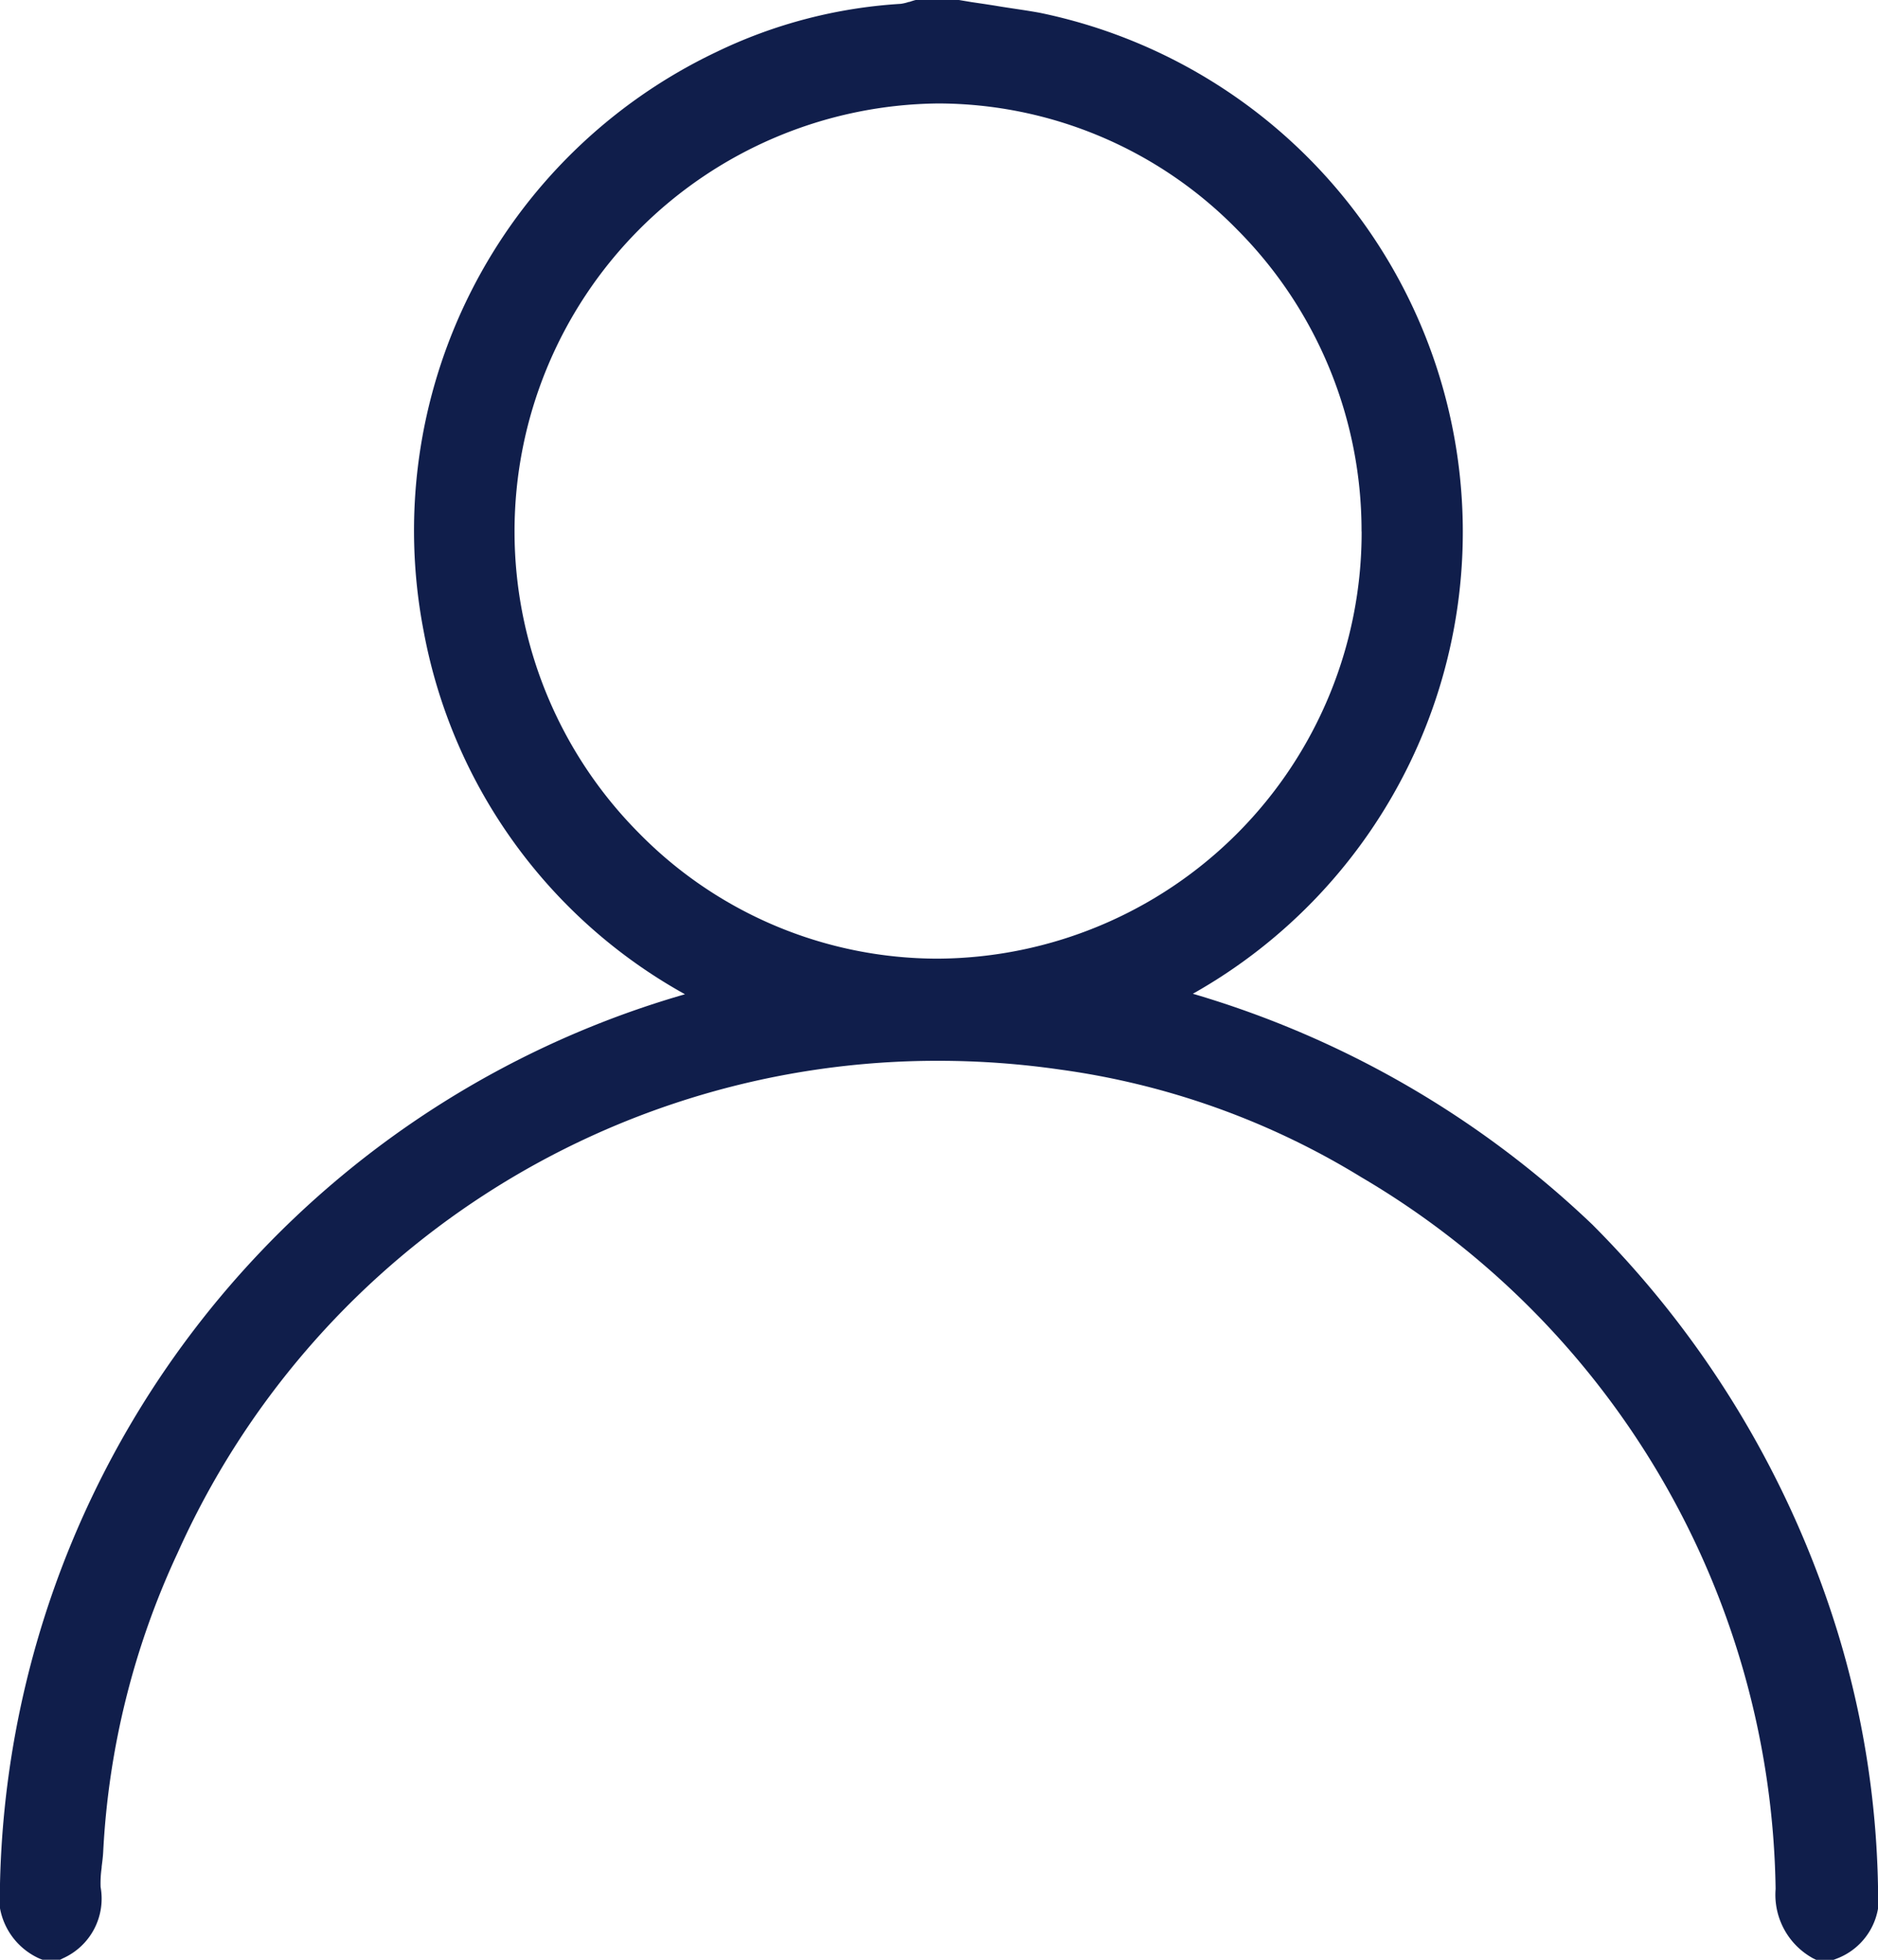 <svg xmlns="http://www.w3.org/2000/svg" xmlns:xlink="http://www.w3.org/1999/xlink" width="23" height="24.001" viewBox="0 0 23 24.001">
  <defs>
    <clipPath id="clip-path">
      <rect id="Rectangle_5" data-name="Rectangle 5" width="23" height="24.001" transform="translate(0 0)" fill="#101e4b"/>
    </clipPath>
  </defs>
  <g id="Group_6" data-name="Group 6" transform="translate(0 0)">
    <g id="Group_5" data-name="Group 5" clip-path="url(#clip-path)">
      <path id="Path_3" data-name="Path 3" d="M23,23.1a11.31,11.31,0,0,0-.5-3.13,12.1,12.1,0,0,0-3-4.975,11.965,11.965,0,0,0-4.891-2.825A6.491,6.491,0,0,0,12.736.157C12.552.123,12.365.1,12.185.069l-.129-.02L11.9.026,11.744,0l-.492,0-.024,0-.013,0c-.029.007-.055.016-.076.023l-.007,0a.546.546,0,0,1-.1.024A6.019,6.019,0,0,0,8.773.637,6.49,6.49,0,0,0,5.189,7.732a6.419,6.419,0,0,0,3.2,4.444A11.6,11.6,0,0,0,0,23.069a.839.839,0,0,0,.485.917L.521,24H.736l.035-.018a.8.8,0,0,0,.461-.873,1.317,1.317,0,0,1,.013-.237v-.011c.007-.056.016-.121.019-.186a9.836,9.836,0,0,1,.912-3.659A10.193,10.193,0,0,1,11.5,12.991a10.42,10.42,0,0,1,1.48.107,9.506,9.506,0,0,1,3.691,1.318,10.284,10.284,0,0,1,5.075,8.716.888.888,0,0,0,.46.851l.037.018h.213l.033-.013A.8.8,0,0,0,23,23.1M16.676,6.51a5.219,5.219,0,0,1-5.191,5.23A5.128,5.128,0,0,1,7.823,10.2a5.241,5.241,0,0,1,3.666-8.933h0a5.135,5.135,0,0,1,3.661,1.543,5.228,5.228,0,0,1,1.525,3.7" fill="#101e4b"/>
    </g>
  </g>
</svg>
